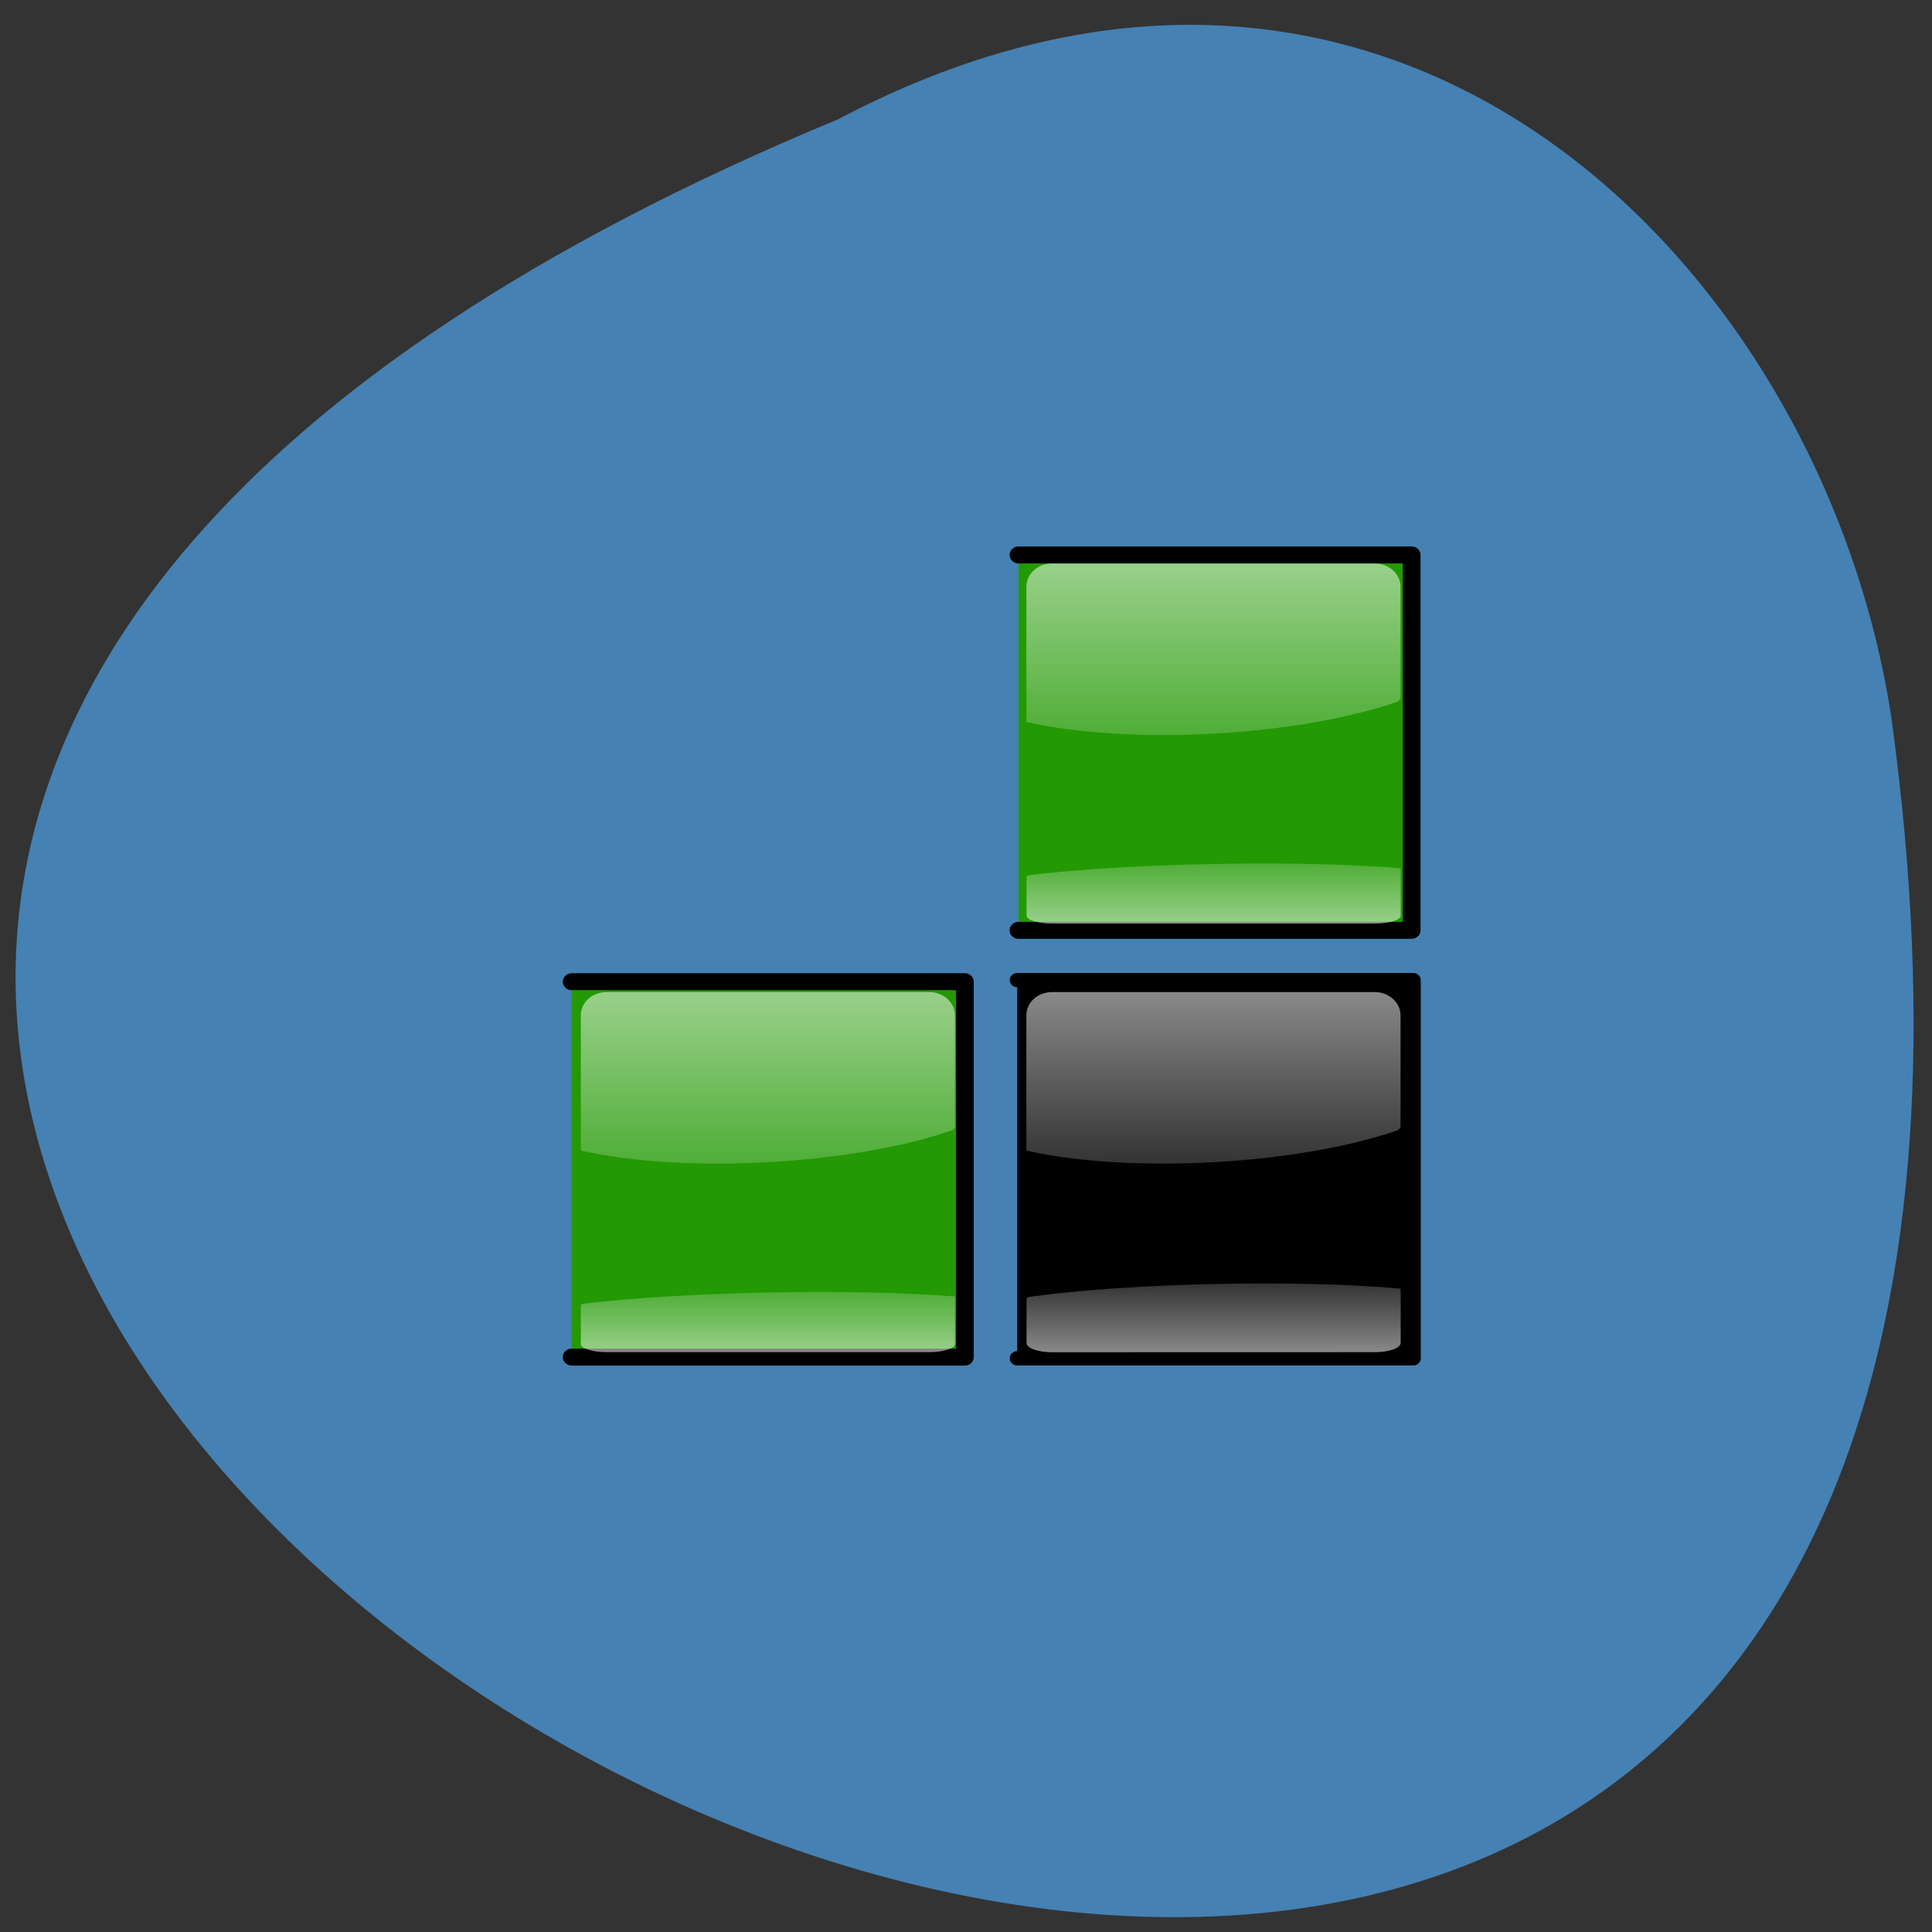 <svg xmlns="http://www.w3.org/2000/svg" viewBox="0 0 24 24" xmlns:xlink="http://www.w3.org/1999/xlink"><rect x="0" y="0" width="24" height="24" fill="#333333" stroke="none"/><defs><linearGradient id="4" gradientUnits="userSpaceOnUse" y1="-31.713" x2="0" y2="98.17" gradientTransform="matrix(0.045 0 0 0.04 12.211 6.508)" xlink:href="#0"/><linearGradient id="5" gradientUnits="userSpaceOnUse" y1="-31.713" x2="0" y2="98.17" gradientTransform="matrix(-0.045 0 0 -0.014 17.935 11.645)" xlink:href="#0"/><linearGradient id="3" gradientUnits="userSpaceOnUse" y1="-31.713" x2="0" y2="98.17" gradientTransform="matrix(-0.045 0 0 -0.016 17.935 16.993)" xlink:href="#0"/><linearGradient id="1" gradientUnits="userSpaceOnUse" y1="-31.713" x2="0" y2="98.17" gradientTransform="matrix(-0.045 0 0 -0.014 12.399 16.968)" xlink:href="#0"/><linearGradient id="0" gradientUnits="userSpaceOnUse" y1="-31.713" x2="0" y2="98.17" gradientTransform="matrix(0.045 0 0 0.04 6.677 11.832)"><stop stop-color="#fff" stop-opacity="0.812"/><stop offset="1" stop-color="#fff" stop-opacity="0"/></linearGradient><linearGradient id="2" gradientUnits="userSpaceOnUse" y1="-31.713" x2="0" y2="98.17" gradientTransform="matrix(0.045 0 0 0.04 12.211 11.832)" xlink:href="#0"/></defs><path d="m 10.406 1.484 c -30.477 12.625 17.387 38.938 13.09 7.434 c -0.848 -5.582 -6.18 -11.08 -13.09 -7.434" fill="#4581b3"/><path d="m 0.991 51.01 h 44 v 43.993 h -44" transform="matrix(0.111 0 0 0.106 6.992 6.788)" fill="#239904" fill-rule="evenodd" stroke="#000" stroke-linejoin="round" stroke-linecap="round" stroke-width="1.986"/><path d="m 7.535 12.324 c -0.18 0 -0.32 0.129 -0.32 0.289 v 1.68 c 1.293 0.293 3.379 0.176 4.617 -0.254 c 0.012 -0.012 0.023 -0.027 0.031 -0.039 v -1.387 c 0 -0.16 -0.145 -0.289 -0.32 -0.289" fill="url(#0)"/><path d="m 11.543 16.797 c 0.176 0 0.32 -0.047 0.32 -0.102 v -0.59 c -1.297 -0.102 -3.379 -0.059 -4.617 0.09 c -0.012 0.004 -0.023 0.012 -0.031 0.016 v 0.484 c 0 0.055 0.141 0.102 0.32 0.102" fill="url(#1)"/><path d="m 50.851 50.824 h 44.32 v 44.32 h -44.32" transform="matrix(0.111 0 0 0.106 6.992 6.788)" fill-rule="evenodd" stroke="#000" stroke-linejoin="round" stroke-linecap="round" stroke-width="1.678"/><path d="m 13.07 12.324 c -0.18 0 -0.32 0.129 -0.32 0.289 v 1.68 c 1.293 0.293 3.379 0.176 4.617 -0.254 c 0.012 -0.012 0.023 -0.027 0.031 -0.039 v -1.387 c 0 -0.16 -0.145 -0.289 -0.32 -0.289" fill="url(#2)"/><path d="m 17.08 16.797 c 0.176 0 0.32 -0.051 0.32 -0.117 v -0.672 c -1.297 -0.117 -3.379 -0.07 -4.617 0.102 c -0.012 0.004 -0.023 0.012 -0.031 0.016 v 0.555 c 0 0.066 0.141 0.117 0.32 0.117" fill="url(#3)"/><path d="m 50.992 0.997 h 44 v 43.993 h -44" transform="matrix(0.111 0 0 0.106 6.992 6.788)" fill="#239904" fill-rule="evenodd" stroke="#000" stroke-linejoin="round" stroke-linecap="round" stroke-width="1.986"/><path d="m 13.07 7 c -0.18 0 -0.32 0.129 -0.32 0.289 v 1.68 c 1.293 0.293 3.379 0.176 4.617 -0.254 c 0.012 -0.012 0.023 -0.027 0.031 -0.039 v -1.387 c 0 -0.16 -0.145 -0.289 -0.32 -0.289" fill="url(#4)"/><path d="m 17.08 11.473 c 0.176 0 0.32 -0.043 0.32 -0.102 v -0.586 c -1.297 -0.105 -3.379 -0.063 -4.617 0.086 c -0.012 0.008 -0.023 0.012 -0.031 0.016 v 0.484 c 0 0.059 0.141 0.102 0.32 0.102" fill="url(#5)"/></svg>